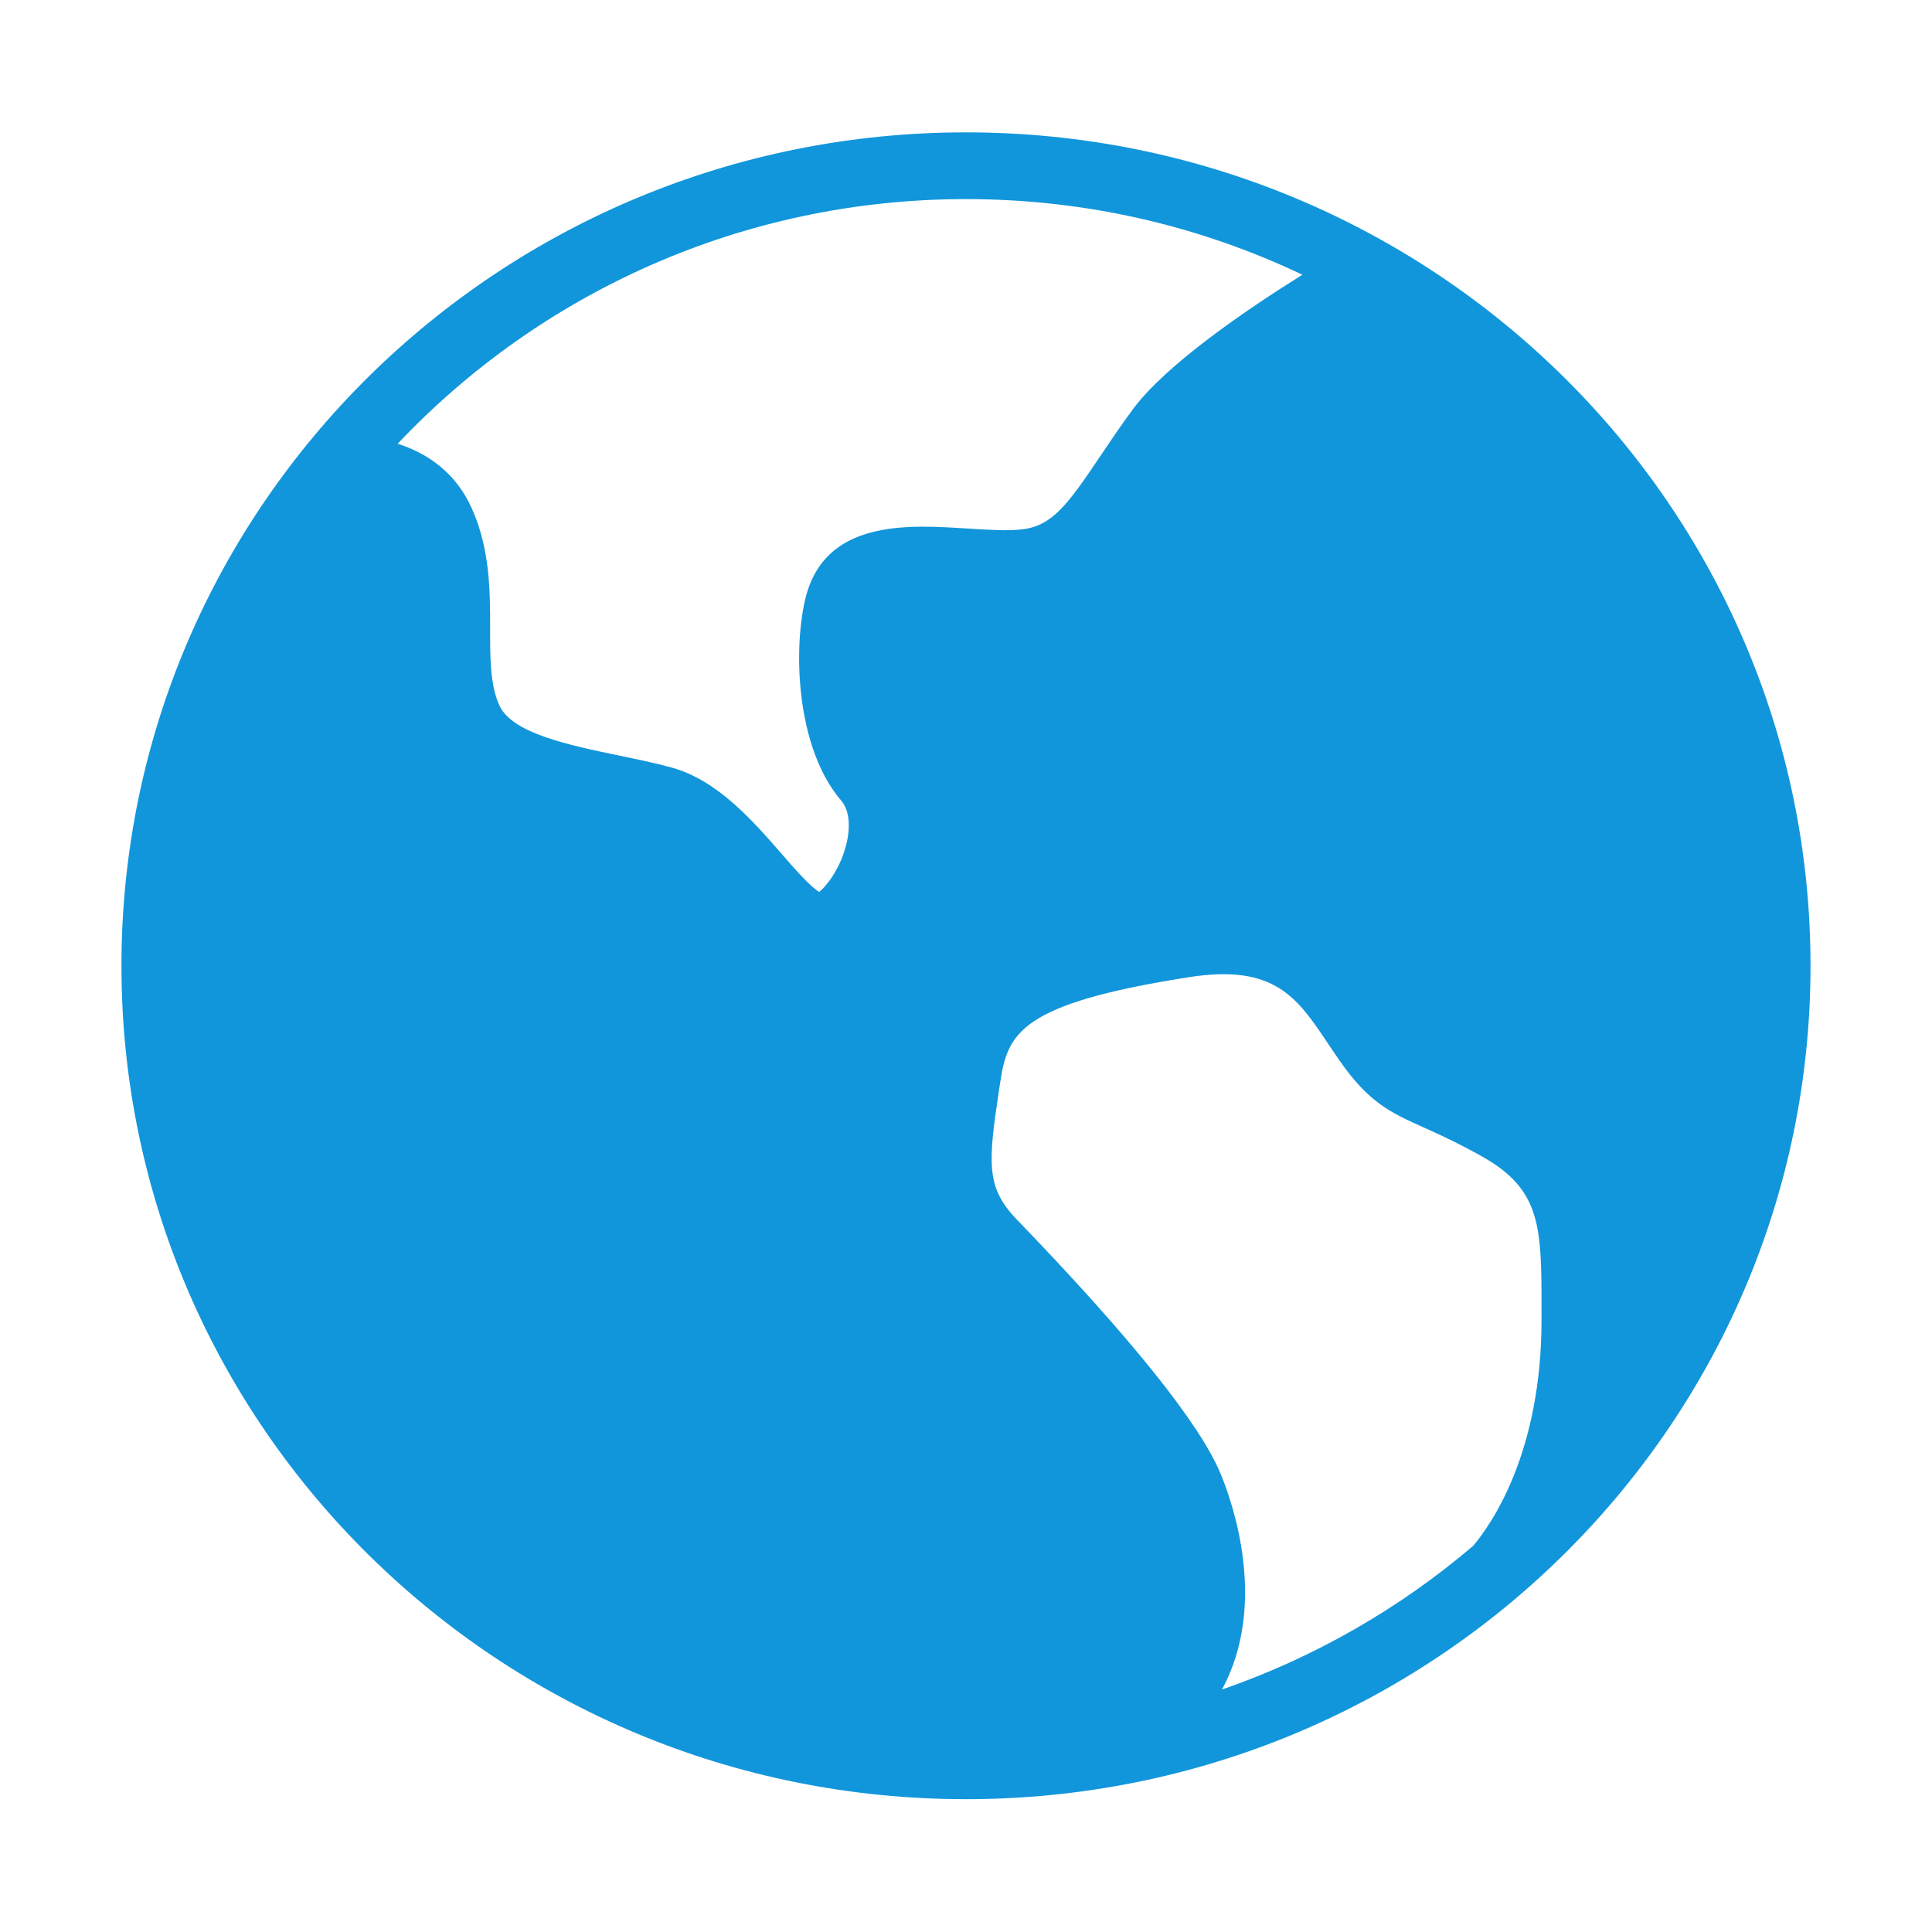<?xml version="1.0" standalone="no"?><!DOCTYPE svg PUBLIC "-//W3C//DTD SVG 1.1//EN" "http://www.w3.org/Graphics/SVG/1.1/DTD/svg11.dtd"><svg t="1545879867453" class="icon" style="" viewBox="0 0 1024 1024" version="1.1" xmlns="http://www.w3.org/2000/svg" p-id="3705" xmlns:xlink="http://www.w3.org/1999/xlink" width="200" height="200"><defs><style type="text/css"></style></defs><path d="M646.956 781.138c-11.022-26.542-47.398-71.919-108.13-134.879-16.209-16.834-15.166-29.751-9.375-68.128l0.667-4.335c3.936-26.291 10.541-41.835 100.067-55.876 45.481-7.124 57.44 10.834 74.022 35.709 1.835 2.752 3.668 5.459 5.542 8.166 15.75 22.753 27.418 27.959 45.045 35.876 7.897 3.542 17.75 8.002 30.957 15.417 31.295 17.669 31.295 37.627 31.295 81.379v4.958c0 69.922-26.043 107.758-36.21 119.882-38.793 33.045-83.817 59.086-133.151 76.169 24.459-45.126 5.749-98.71-0.73-114.338zM511.993 105.529c63.836 0 124.297 14.375 178.3 40.086-29.67 18.543-72.295 47.545-89.838 71.294-6.5 8.793-12.083 17.125-17.251 24.793-17.125 25.502-25.375 36.877-41.169 38.835-7.831 0.957-18.333 0.29-29.458-0.417-29.834-1.916-70.647-4.501-83.712 30.543-8.292 22.208-9.75 82.502 17.085 113.796 4.293 5.001 5.124 14.25 2.208 24.627-3.835 13.626-11.583 21.918-14 23.626-4.627-2.625-13.856-13.21-20.106-20.418-15.065-17.293-33.856-38.835-58.148-45.503-8.833-2.416-18.543-4.415-27.959-6.374-26.356-5.459-56.21-11.668-63.147-26.291-5.063-10.71-5.042-25.46-5.022-41.043 0-19.751 0-42.086-9.792-63.795-8.499-18.875-23.479-29.085-39.209-34.084 75.252-79.714 182.403-129.675 301.22-129.675zM64.371 511.877c0 243.97 200.404 441.727 447.622 441.727 247.219 0 447.621-197.756 447.621-441.727 0-243.967-200.402-441.725-447.621-441.725-247.219 0-447.622 197.758-447.622 441.725z" p-id="3706" fill="#1296db"></path></svg>